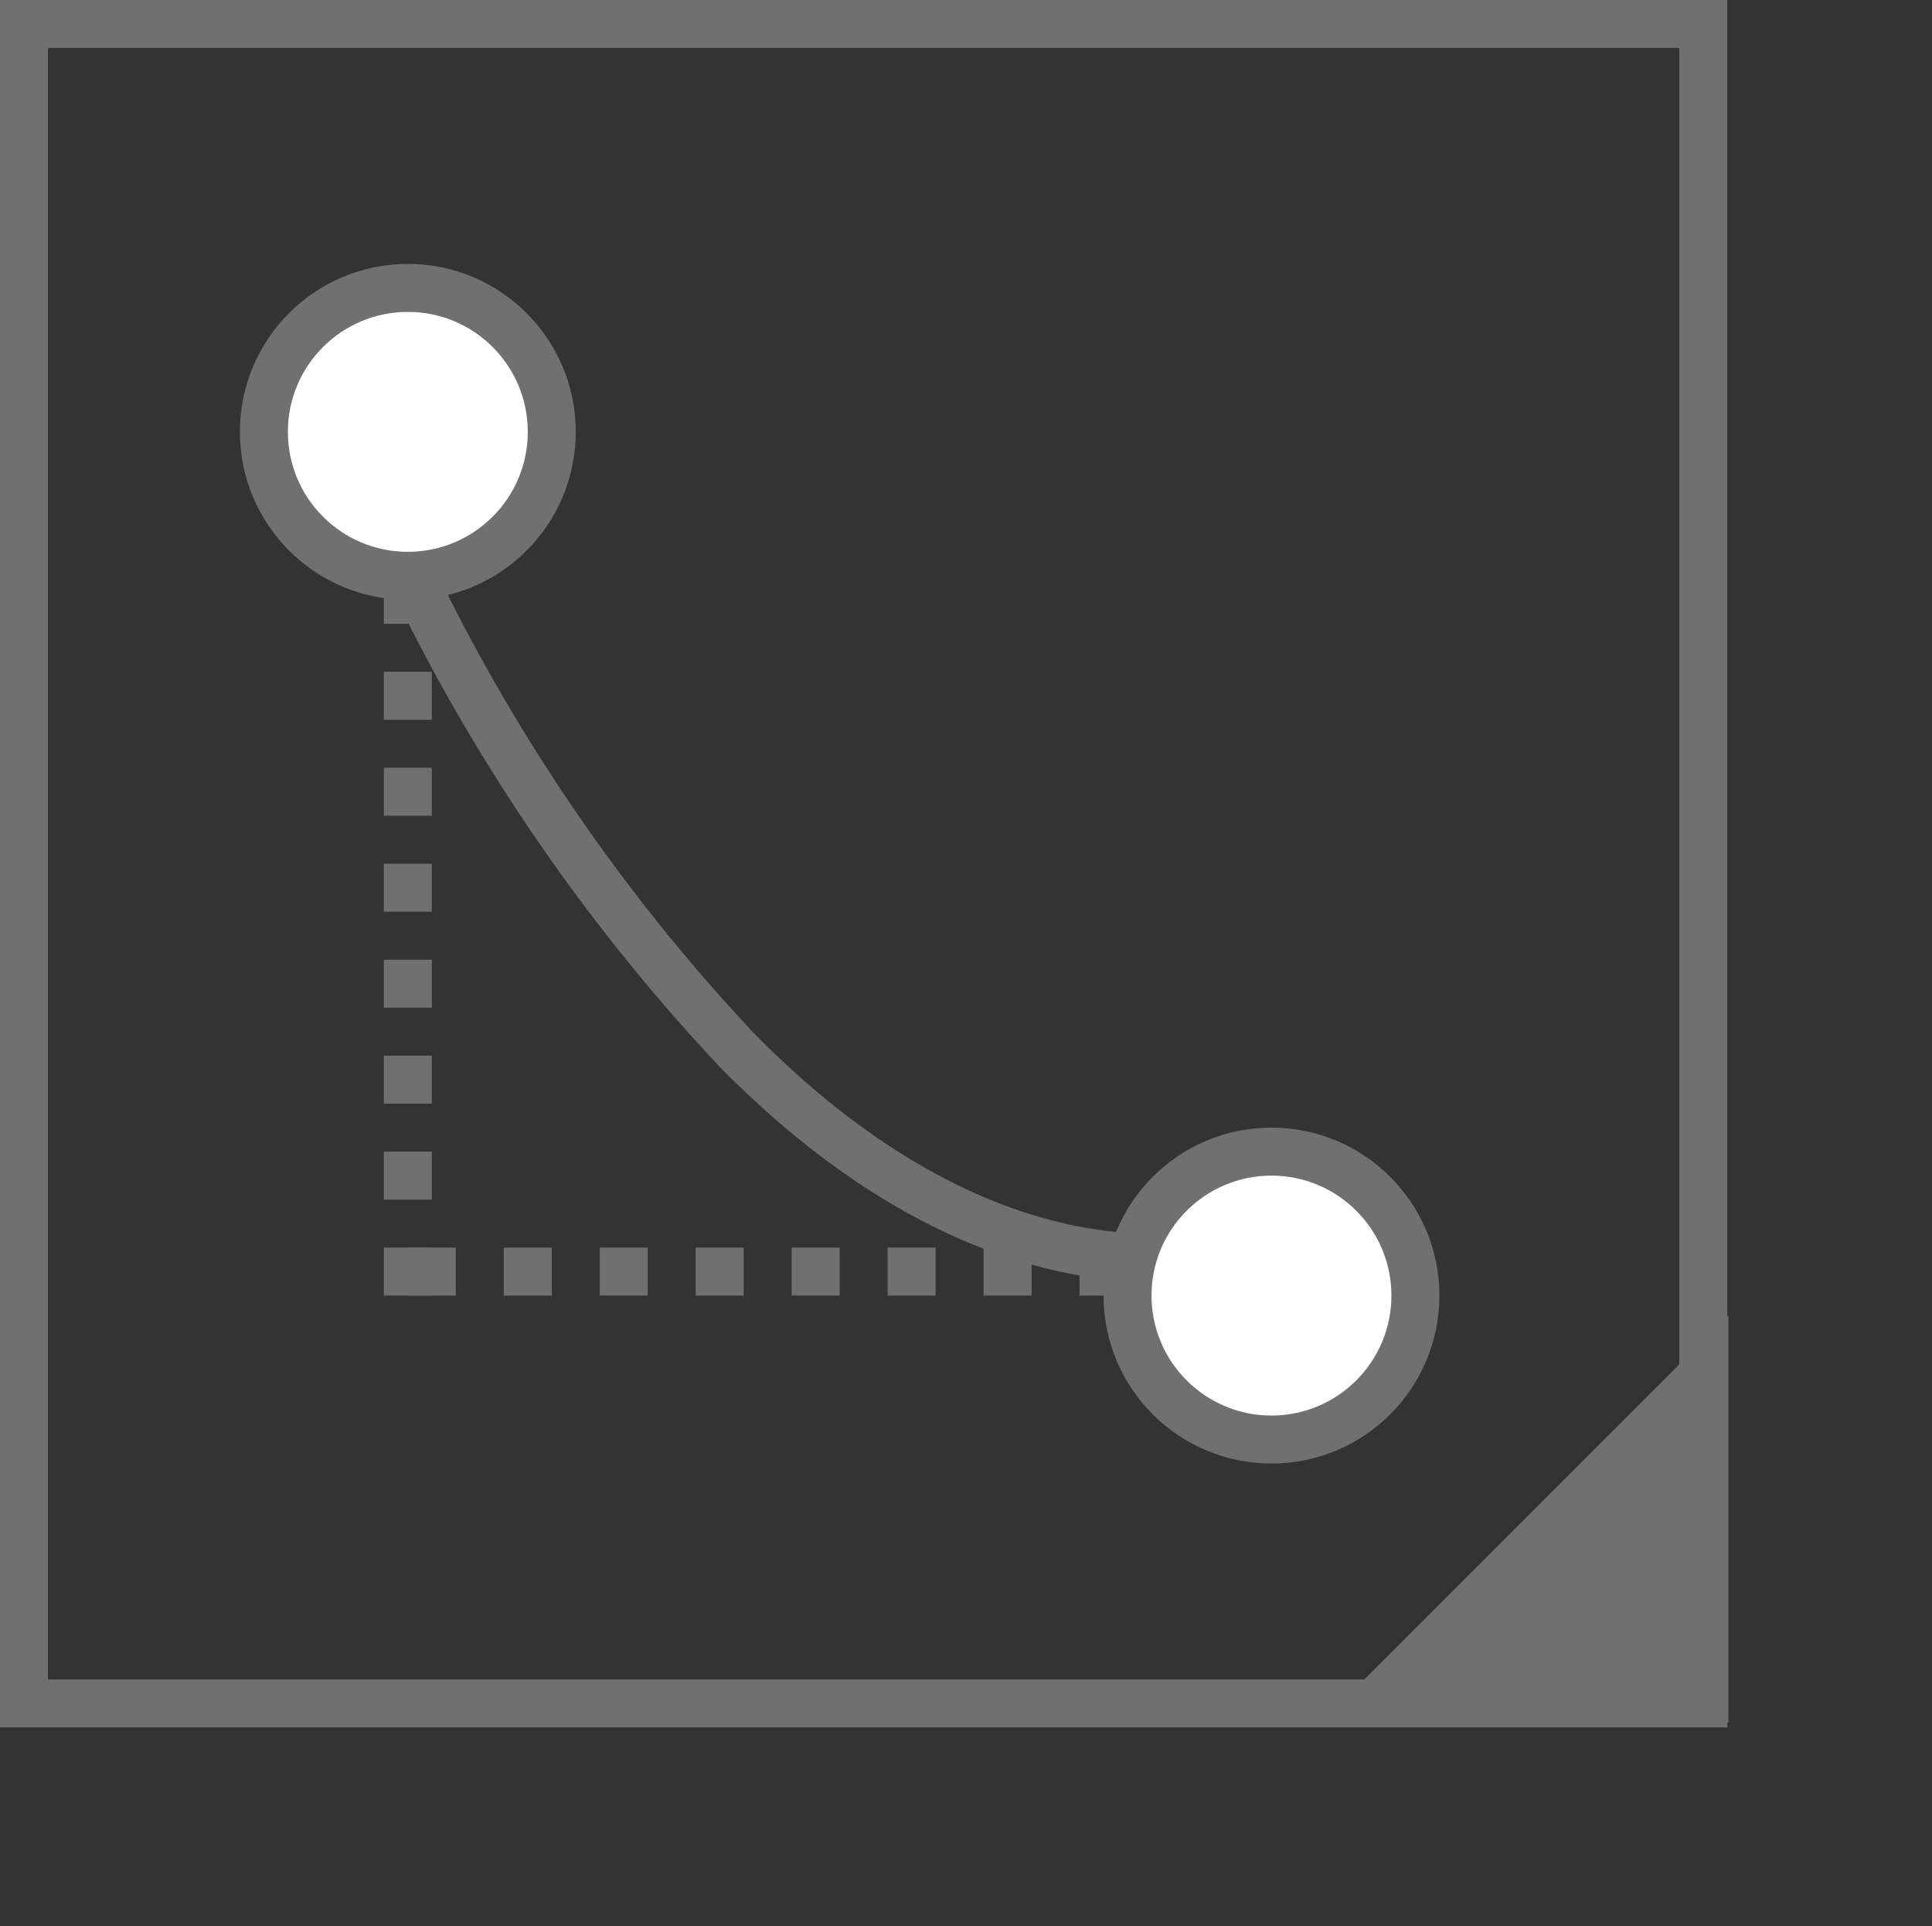 <svg id="fifth" xmlns="http://www.w3.org/2000/svg" width="40.267" height="40.139" viewBox="0 0 40.267 40.139">
  <rect x="0" y="0" width="40.267" height="40.139" fill="#333333" stroke="none"/>
  <g id="Rectangle_3" data-name="Rectangle 3" fill="none" stroke="#707070" stroke-width="1">
    <rect width="36" height="36" stroke="none"/>
    <rect x="0.5" y="0.5" width="35" height="35" fill="none"/>
  </g>
  <g id="Polygon_5" data-name="Polygon 5" transform="translate(40.267 31.654) rotate(135)" fill="#707070">
    <path d="M 10.793 5.5 L 1.207 5.5 L 6 0.707 L 10.793 5.5 Z" stroke="none"/>
    <path d="M 6 1.414 L 2.414 5 L 9.586 5 L 6 1.414 M 6 0 L 12 6 L 0 6 L 6 0 Z" stroke="none" fill="#707070"/>
  </g>
  <circle id="Ellipse_2" data-name="Ellipse 2" cx="3" cy="3" r="3" transform="translate(5.5 6)" fill="#fff" stroke="#707070" stroke-width="1"/>
  <path id="Path_5" data-name="Path 5" d="M0,0V15" transform="translate(8.5 12)" fill="#fff" stroke="#707070" stroke-width="1" stroke-dasharray="1"/>
  <path id="Path_6" data-name="Path 6" d="M0,0H15" transform="translate(8.5 26.5)" fill="#fff" stroke="#707070" stroke-width="1" stroke-dasharray="1"/>
  <circle id="Ellipse_3" data-name="Ellipse 3" cx="3" cy="3" r="3" transform="translate(23.5 24)" fill="#fff" stroke="#707070" stroke-width="1"/>
  <path id="Path_4" data-name="Path 4" d="M994.543,435.921a39.279,39.279,0,0,0,6.768,9.913c2.11,2.172,4.953,4.127,8.142,4.359" transform="translate(-986 -424)" fill="none" stroke="#707070" stroke-width="1"/>
</svg>
